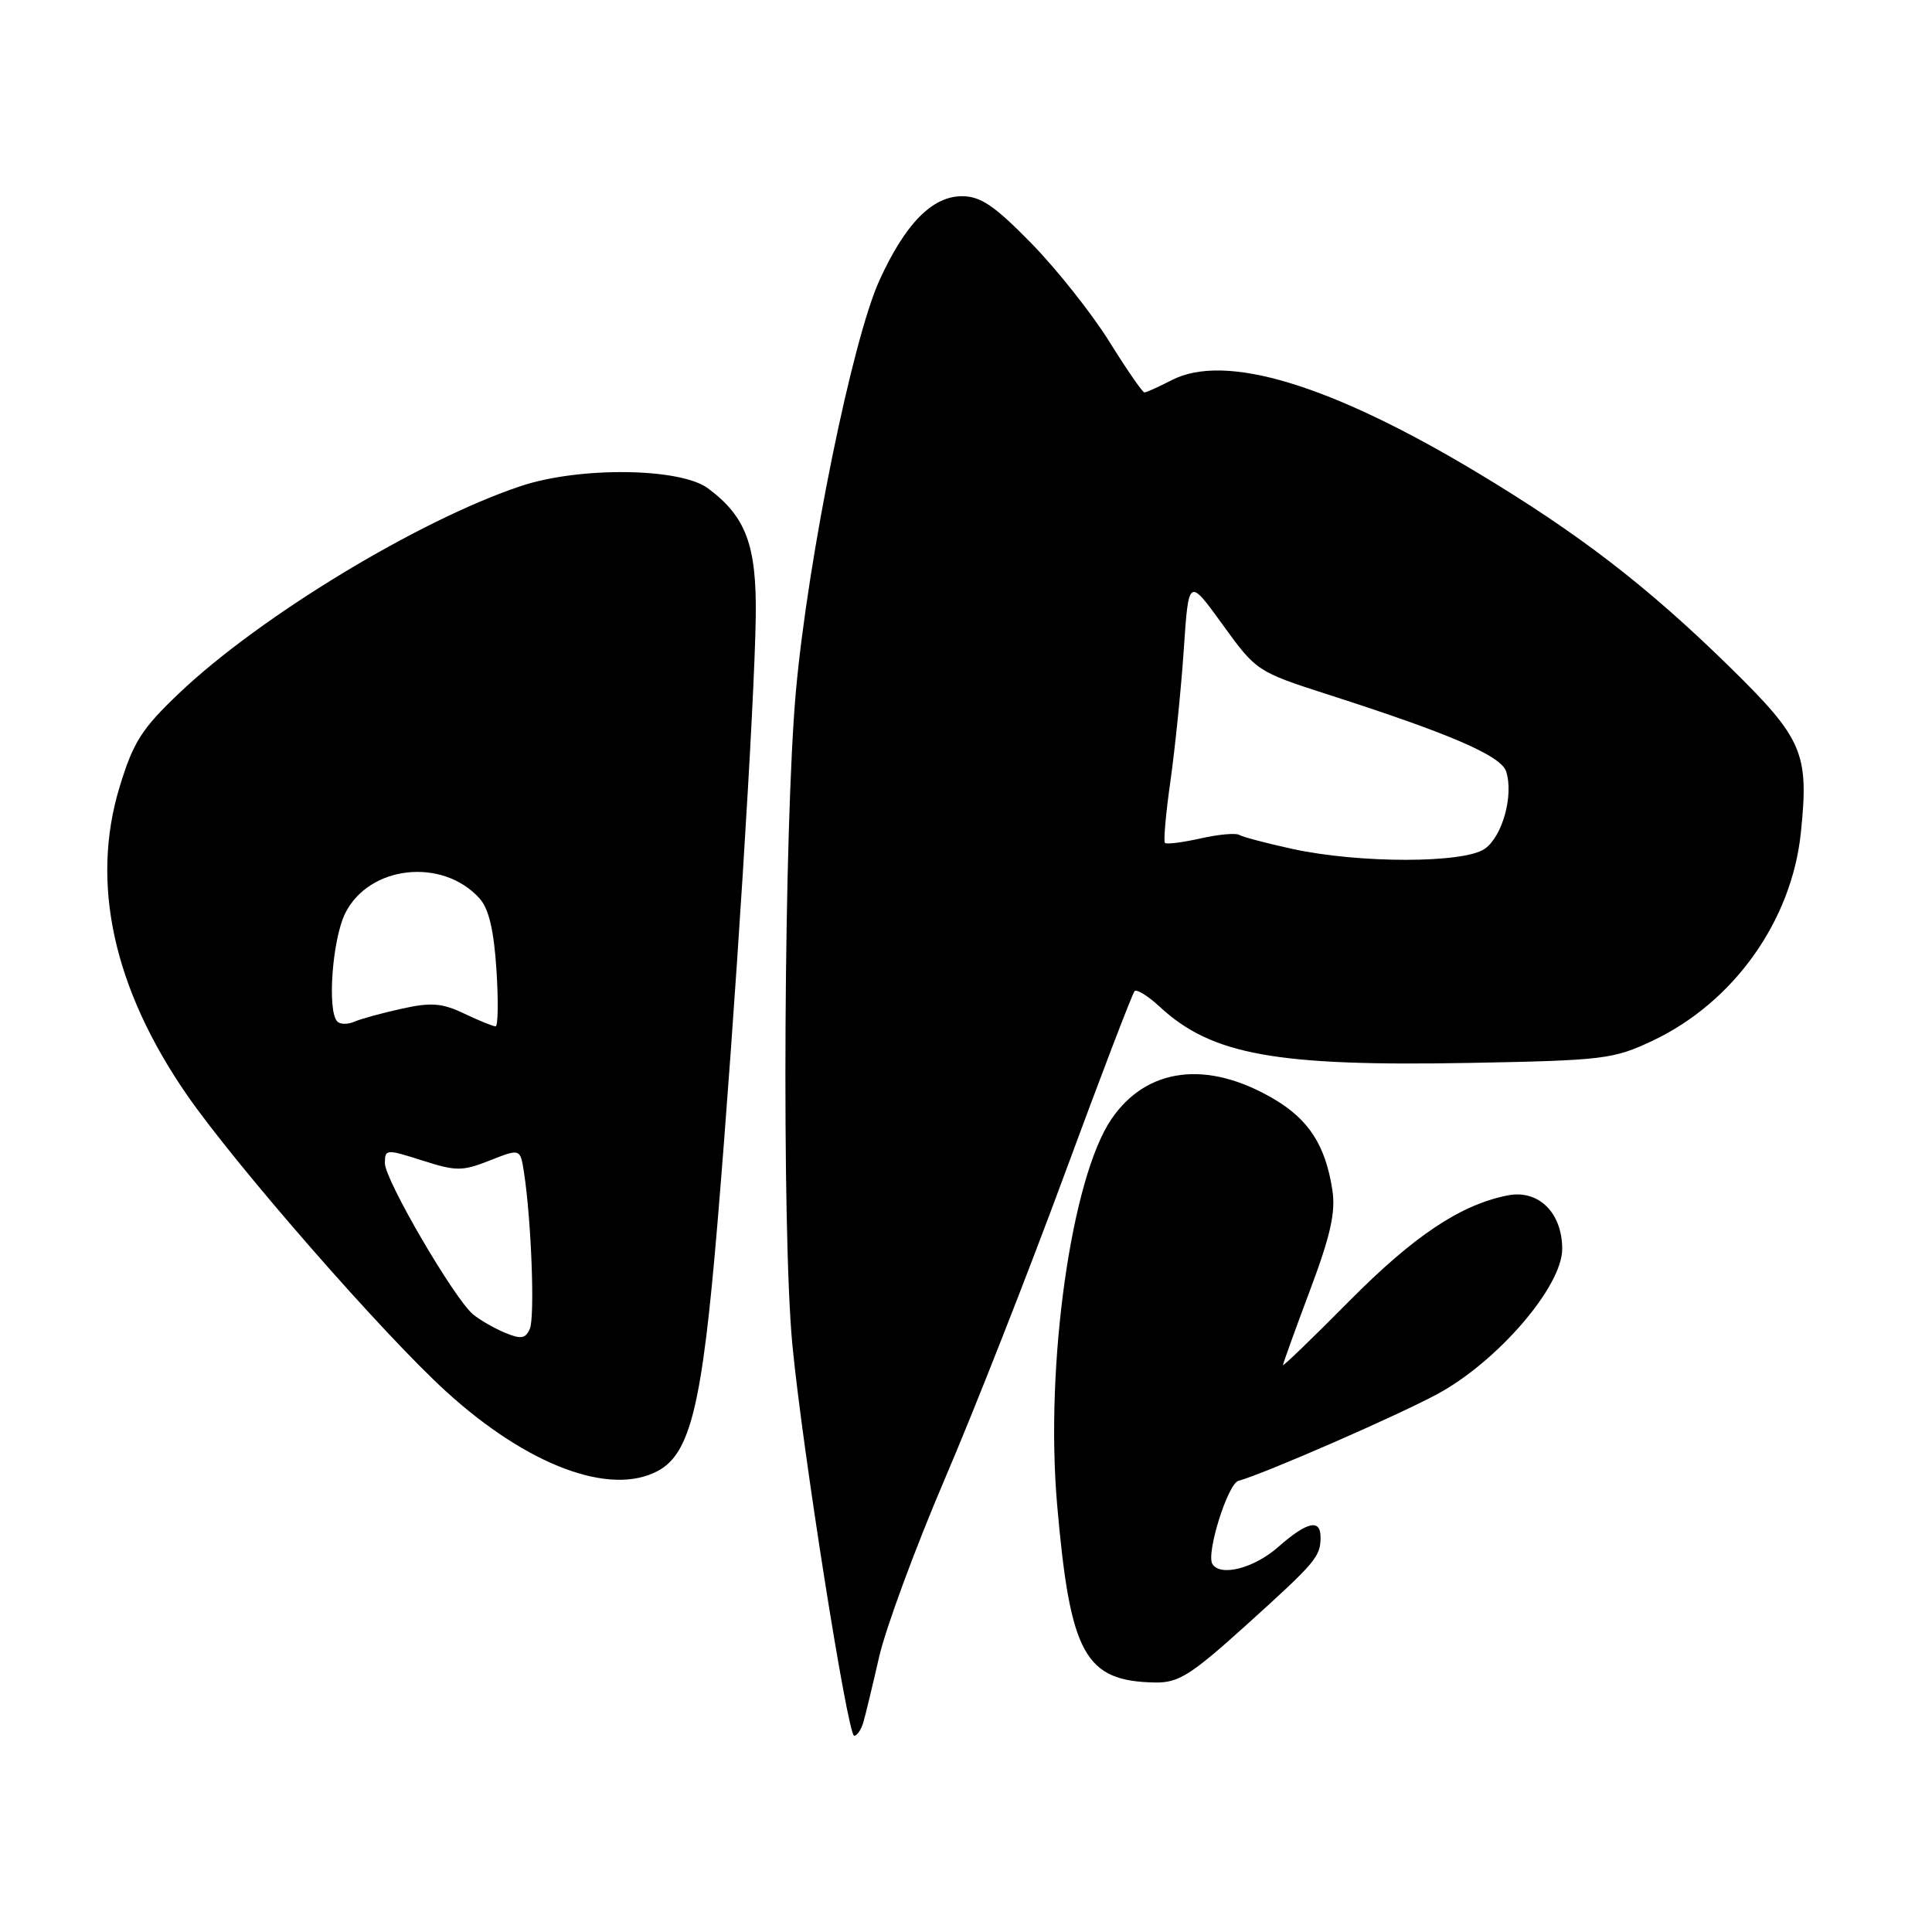 <?xml version="1.0" encoding="UTF-8" standalone="no"?>
<!DOCTYPE svg PUBLIC "-//W3C//DTD SVG 1.1//EN" "http://www.w3.org/Graphics/SVG/1.1/DTD/svg11.dtd" >
<svg xmlns="http://www.w3.org/2000/svg" xmlns:xlink="http://www.w3.org/1999/xlink" version="1.1" viewBox="0 0 256 256">
 <g >
 <path fill="currentColor"
d=" M 114.39 228.25 C 114.67 227.29 115.61 223.39 116.48 219.59 C 117.34 215.80 121.24 205.22 125.14 196.09 C 129.05 186.97 136.20 168.78 141.03 155.68 C 145.86 142.58 150.05 131.62 150.34 131.33 C 150.63 131.04 152.13 131.97 153.67 133.40 C 160.56 139.78 169.05 141.32 194.84 140.84 C 212.49 140.51 213.80 140.35 219.00 137.89 C 229.72 132.81 237.41 122.02 238.62 110.36 C 239.72 99.79 238.92 97.91 229.20 88.38 C 218.27 77.68 209.28 70.75 195.73 62.61 C 176.24 50.91 162.33 46.71 155.24 50.38 C 153.51 51.27 151.89 52.00 151.64 52.00 C 151.39 52.00 149.29 48.96 146.98 45.25 C 144.67 41.54 140.03 35.69 136.67 32.25 C 131.78 27.25 129.94 26.00 127.47 26.00 C 123.53 26.00 119.97 29.62 116.55 37.10 C 112.94 44.99 107.09 73.72 105.47 91.50 C 103.86 109.20 103.56 163.17 104.99 178.14 C 106.30 191.92 112.32 229.99 113.18 230.00 C 113.56 230.00 114.10 229.21 114.39 228.25 Z  M 165.07 215.39 C 174.36 207.00 174.96 206.29 174.98 203.75 C 175.01 201.20 173.22 201.60 169.35 205.00 C 166.15 207.81 161.71 208.95 160.65 207.24 C 159.79 205.85 162.68 196.61 164.10 196.22 C 167.55 195.27 185.06 187.63 190.46 184.72 C 198.45 180.40 207.00 170.47 207.00 165.49 C 207.00 160.67 203.84 157.58 199.75 158.40 C 193.50 159.65 187.36 163.75 178.80 172.38 C 173.96 177.27 170.00 181.09 170.00 180.88 C 170.01 180.67 171.61 176.22 173.57 171.00 C 176.32 163.67 177.00 160.62 176.54 157.65 C 175.63 151.76 173.41 148.32 168.74 145.59 C 159.94 140.43 151.93 141.44 147.26 148.30 C 141.95 156.11 138.47 180.81 140.07 199.32 C 141.80 219.25 143.74 222.77 153.07 222.94 C 156.15 222.99 157.79 221.96 165.07 215.39 Z  M 87.16 194.91 C 91.49 192.60 93.05 186.14 95.06 162.18 C 97.39 134.40 99.98 93.39 100.14 81.75 C 100.27 72.27 98.86 68.47 93.83 64.72 C 90.15 61.97 76.79 61.81 69.00 64.41 C 55.49 68.92 34.39 81.71 23.73 91.86 C 18.77 96.57 17.65 98.34 15.84 104.30 C 11.97 117.03 15.03 130.98 24.77 145.08 C 31.28 154.48 50.85 176.88 59.18 184.44 C 69.92 194.20 80.85 198.29 87.16 194.91 Z  M 171.26 112.49 C 167.83 111.74 164.65 110.90 164.21 110.63 C 163.76 110.35 161.44 110.56 159.06 111.10 C 156.68 111.63 154.57 111.90 154.36 111.69 C 154.15 111.48 154.48 107.75 155.10 103.41 C 155.71 99.06 156.51 91.23 156.86 86.02 C 157.50 76.54 157.50 76.54 162.00 82.76 C 166.46 88.93 166.58 89.01 176.00 92.04 C 192.20 97.24 198.91 100.14 199.58 102.24 C 200.58 105.41 199.08 110.83 196.74 112.47 C 193.97 114.41 180.15 114.42 171.26 112.49 Z  M 66.90 176.59 C 65.46 175.99 63.56 174.89 62.67 174.15 C 60.17 172.06 51.00 156.34 51.00 154.14 C 51.00 152.25 51.16 152.24 55.95 153.77 C 60.45 155.21 61.25 155.21 64.92 153.76 C 68.94 152.18 68.94 152.18 69.43 155.34 C 70.41 161.75 70.89 174.55 70.20 176.09 C 69.63 177.39 69.02 177.48 66.90 176.59 Z  M 44.70 135.36 C 43.33 133.99 44.03 124.45 45.75 121.00 C 48.91 114.67 58.61 113.60 63.53 119.03 C 64.77 120.40 65.44 123.23 65.78 128.49 C 66.05 132.62 65.99 136.00 65.67 136.00 C 65.34 136.00 63.47 135.24 61.52 134.31 C 58.58 132.91 57.14 132.79 53.23 133.66 C 50.63 134.23 47.80 135.01 46.95 135.38 C 46.09 135.76 45.08 135.75 44.70 135.36 Z "/>
</g>
</svg>